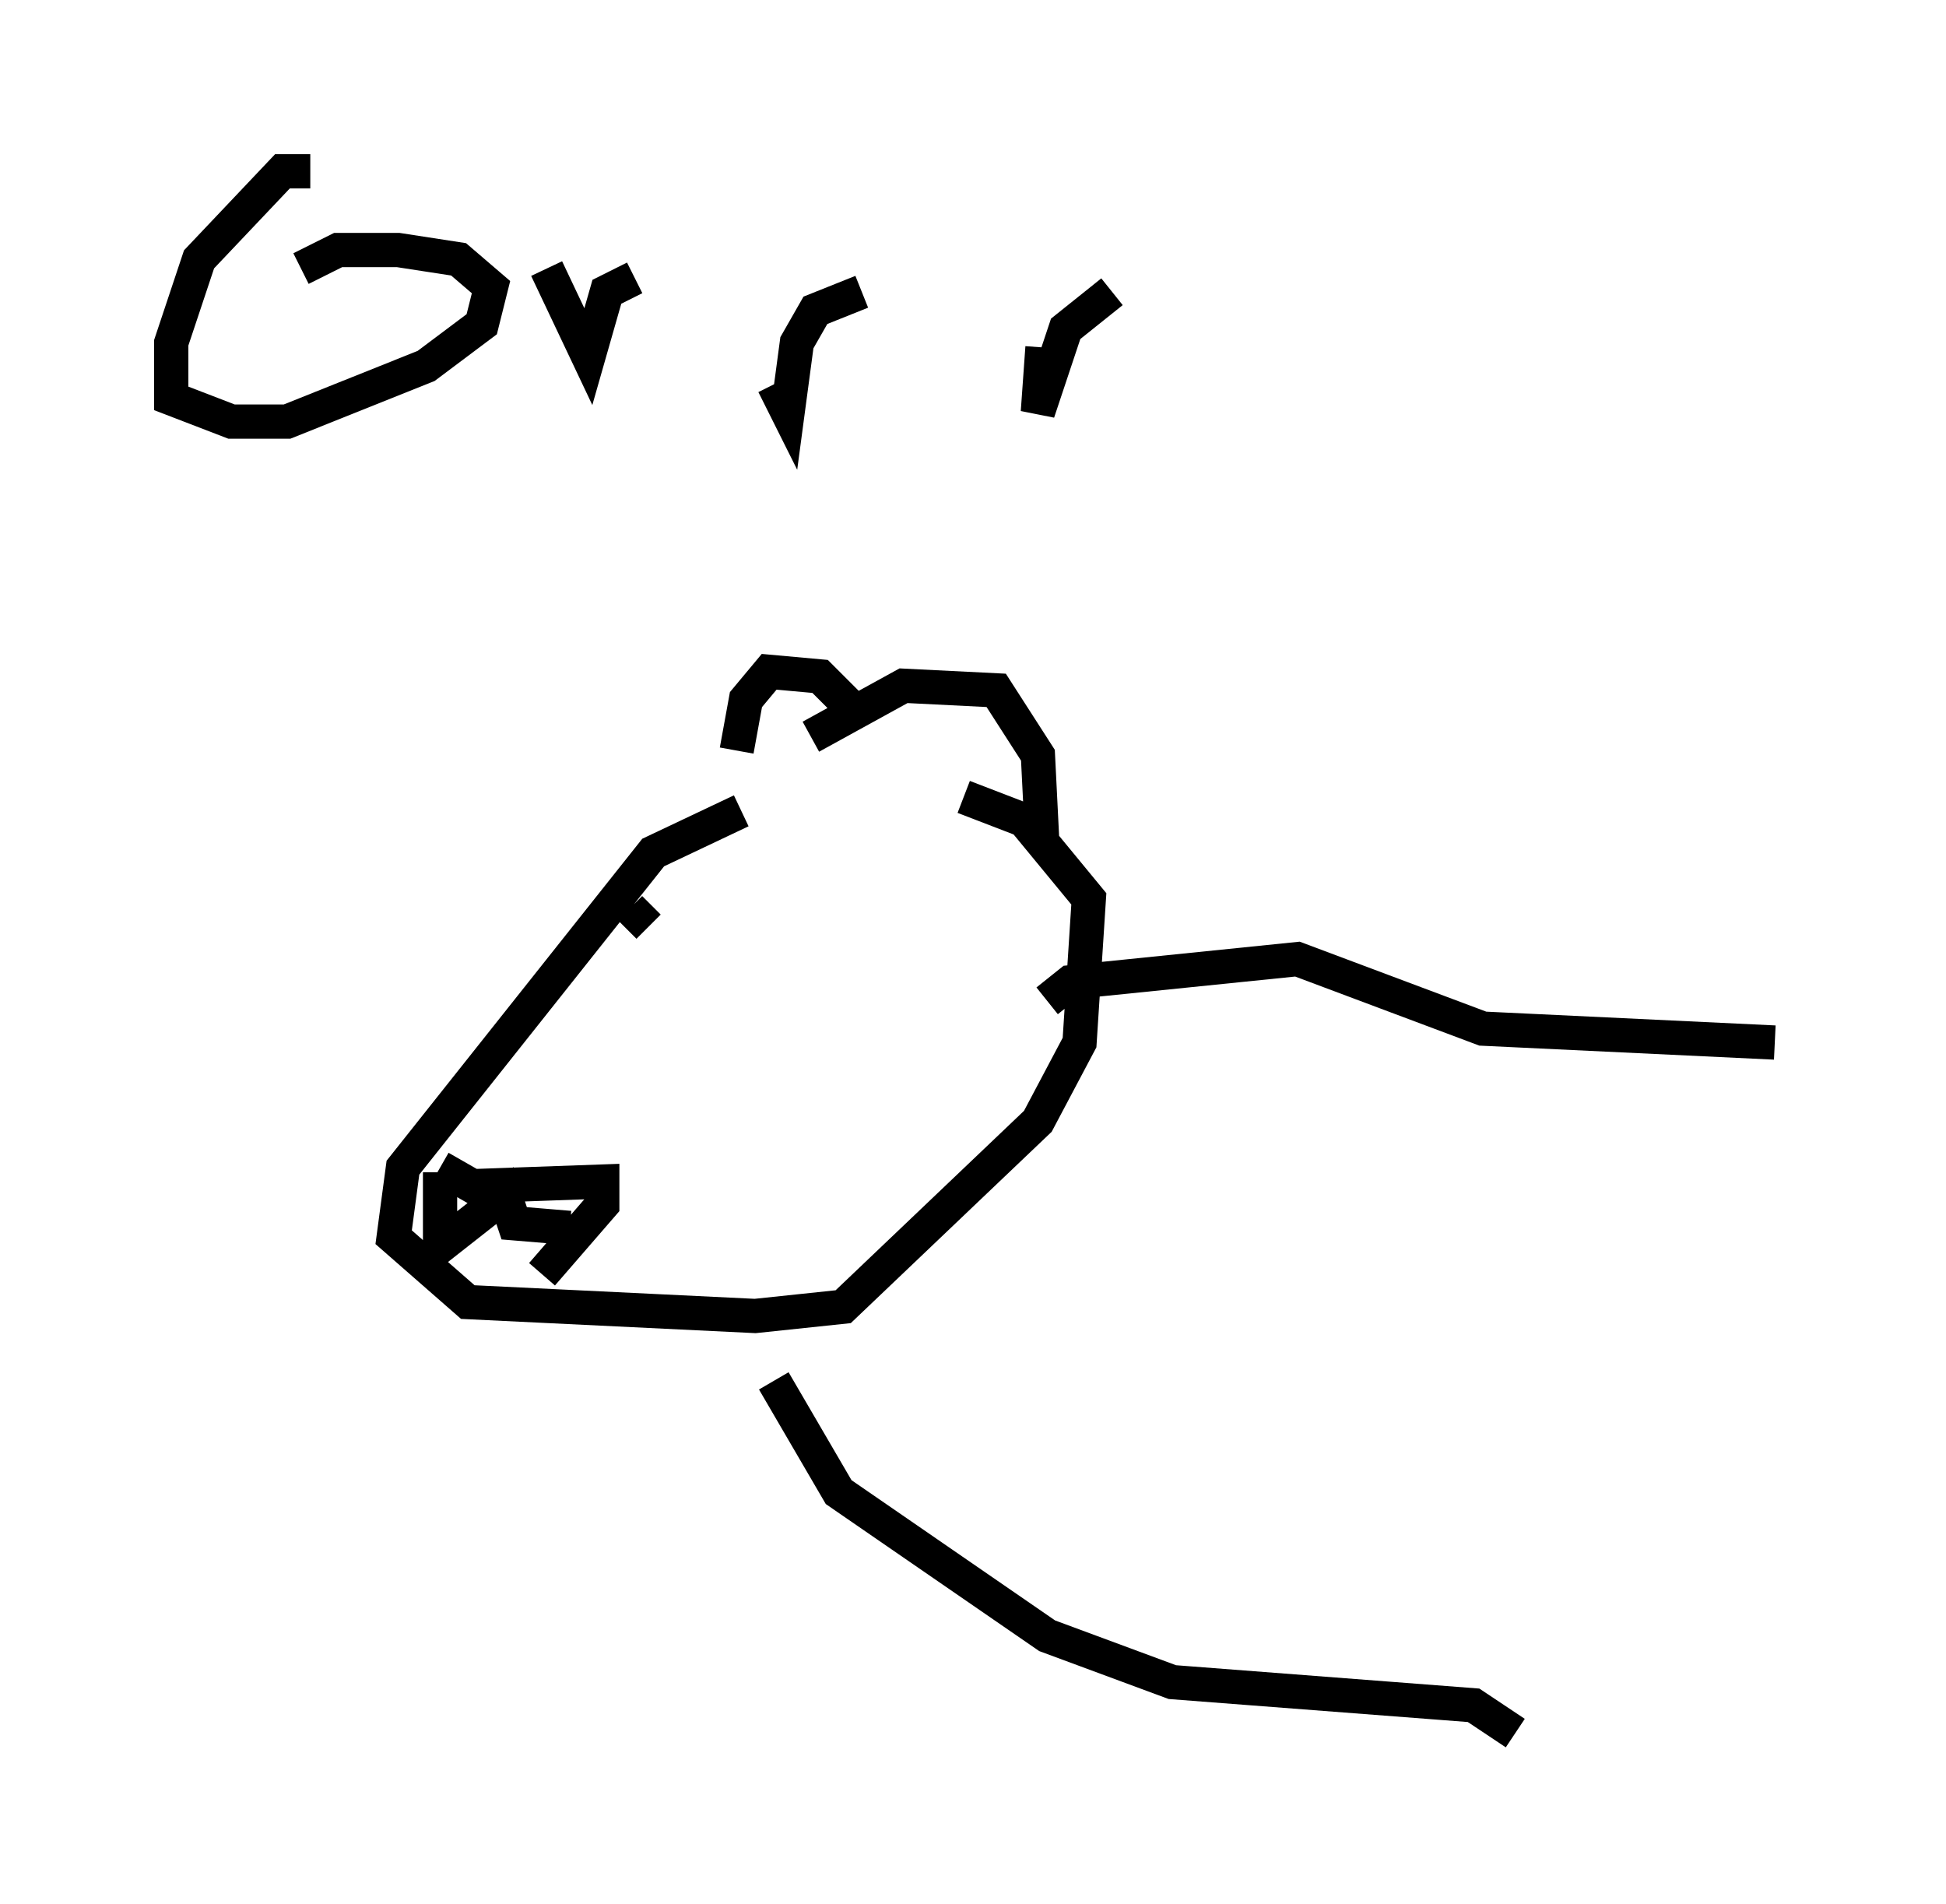 <?xml version="1.0" encoding="utf-8" ?>
<svg baseProfile="full" height="55.602" version="1.1" width="56.82" xmlns="http://www.w3.org/2000/svg" xmlns:ev="http://www.w3.org/2001/xml-events" xmlns:xlink="http://www.w3.org/1999/xlink"><defs /><rect fill="white" height="55.602" width="56.82" x="0" y="0" /><path d="M27.868, 23.403 m-6.225, 0.271 l-2.571, 1.218 -7.307, 9.202 l-0.271, 2.03 2.165, 1.894 l8.39, 0.406 2.571, -0.271 l5.683, -5.413 1.218, -2.3 l0.271, -4.195 -1.894, -2.3 l-1.759, -0.677 m2.436, 5.954 l0.677, -0.541 6.631, -0.677 l5.413, 2.03 8.525, 0.406 m-29.228, 9.878 l1.894, 3.248 6.089, 4.195 l3.654, 1.353 8.796, 0.677 l1.218, 0.812 m-20.568, -29.093 l2.706, -1.488 2.706, 0.135 l1.218, 1.894 0.135, 2.706 m-5.277, -3.789 l-1.218, -1.218 -1.488, -0.135 l-0.677, 0.812 -0.271, 1.488 m0.947, 0.406 l0.0, 0.0 m3.518, 0.0 l0.0, 0.0 m-7.578, 4.195 l0.541, 0.541 m-6.089, 7.036 l0.947, 0.541 3.789, -0.135 l0.0, 0.677 -1.759, 2.03 m-2.977, -2.977 l0.0, 2.165 1.894, -1.488 l0.271, 0.812 1.624, 0.135 m-7.578, -30.852 l-0.812, 0.0 -2.436, 2.571 l-0.812, 2.436 0.0, 1.624 l1.759, 0.677 1.624, 0.0 l4.059, -1.624 1.624, -1.218 l0.271, -1.083 -0.947, -0.812 l-1.759, -0.271 -1.759, 0.0 l-1.083, 0.541 m7.172, 0.0 l1.218, 2.571 0.541, -1.894 l0.812, -0.406 m4.059, 3.112 l0.406, 0.812 0.271, -2.03 l0.541, -0.947 1.353, -0.541 m5.277, 1.624 l-0.135, 1.894 0.812, -2.436 l1.353, -1.083 " fill="none" stroke="black" stroke-width="1" /></svg>